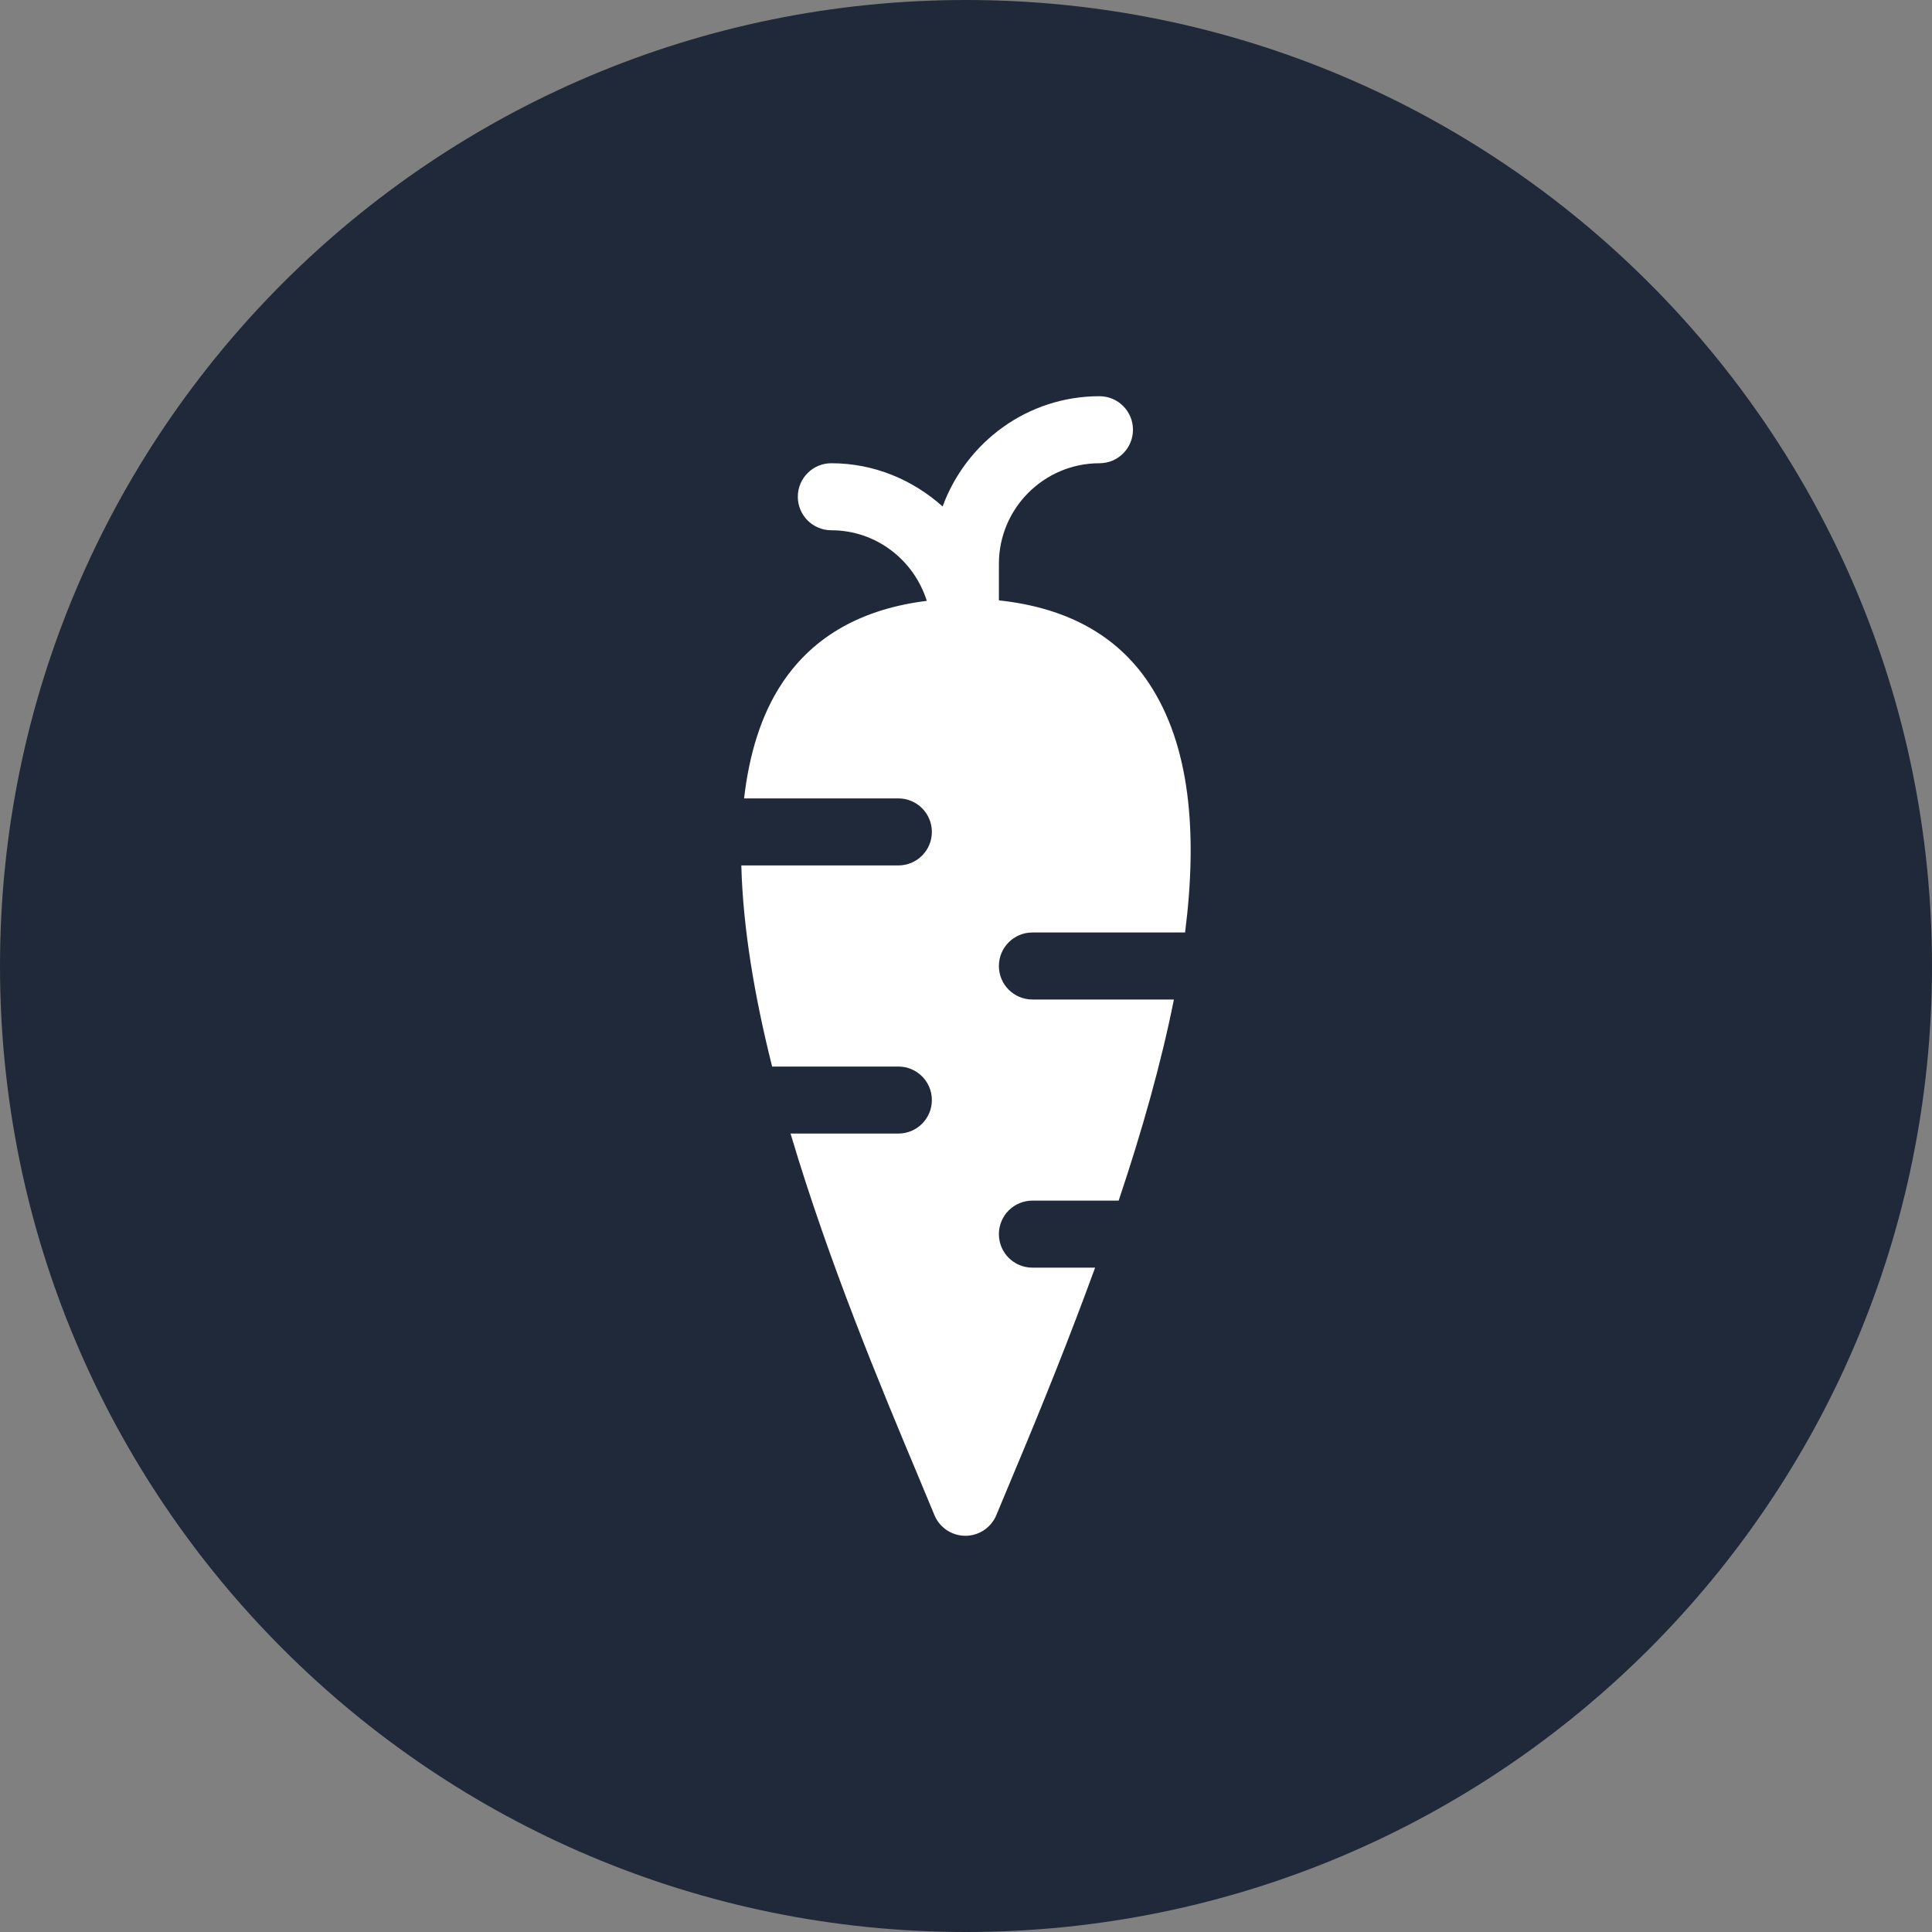 <svg width="75" height="75" viewBox="0 0 75 75" fill="none" xmlns="http://www.w3.org/2000/svg">
    <rect x="0" y="0" width="75" height="75" fill="#808080" stroke="none"/>
    <g clip-path="url(#clip0_1_2577)">
        <path d="M37.5 75C58.211 75 75 58.211 75 37.5C75 16.789 58.211 0 37.5 0C16.789 0 0 16.789 0 37.5C0 58.211 16.789 75 37.5 75Z" fill="#202939"/>
        <path d="M40.078 36.199H46.005C46.5 32.294 46.192 28.919 44.601 26.522C43.34 24.625 41.359 23.581 38.777 23.307V21.887C38.777 19.734 40.528 17.983 42.681 17.983C43.4 17.983 43.982 17.401 43.982 16.682C43.982 15.963 43.4 15.381 42.681 15.381C39.878 15.381 37.505 17.172 36.592 19.662C35.44 18.63 33.936 17.983 32.272 17.983C31.552 17.983 30.971 18.565 30.971 19.284C30.971 20.003 31.553 20.585 32.272 20.585C34.016 20.585 35.48 21.743 35.978 23.325C33.5 23.632 31.592 24.669 30.366 26.513C29.539 27.755 29.083 29.288 28.885 30.994H34.874C35.593 30.994 36.175 31.576 36.175 32.295C36.175 33.014 35.593 33.596 34.874 33.596H28.778C28.841 36.036 29.295 38.704 29.974 41.403H34.874C35.593 41.403 36.175 41.985 36.175 42.704C36.175 43.423 35.593 44.005 34.874 44.005H30.689C32.181 49.031 34.218 53.899 35.609 57.217L36.271 58.809C36.471 59.299 36.947 59.619 37.476 59.619C38.005 59.619 38.481 59.299 38.681 58.809L39.353 57.198C40.462 54.562 41.542 51.87 42.512 49.21H40.078C39.359 49.21 38.777 48.628 38.777 47.909C38.777 47.19 39.359 46.608 40.078 46.608H43.426C44.333 43.907 45.076 41.278 45.571 38.801H40.078C39.359 38.801 38.777 38.219 38.777 37.5C38.777 36.781 39.359 36.199 40.078 36.199Z" fill="white"/>
    </g>
    <defs>
        <clipPath id="clip0_1_2577">
            <rect width="75" height="75" fill="white"/>
        </clipPath>
    </defs>
</svg>
